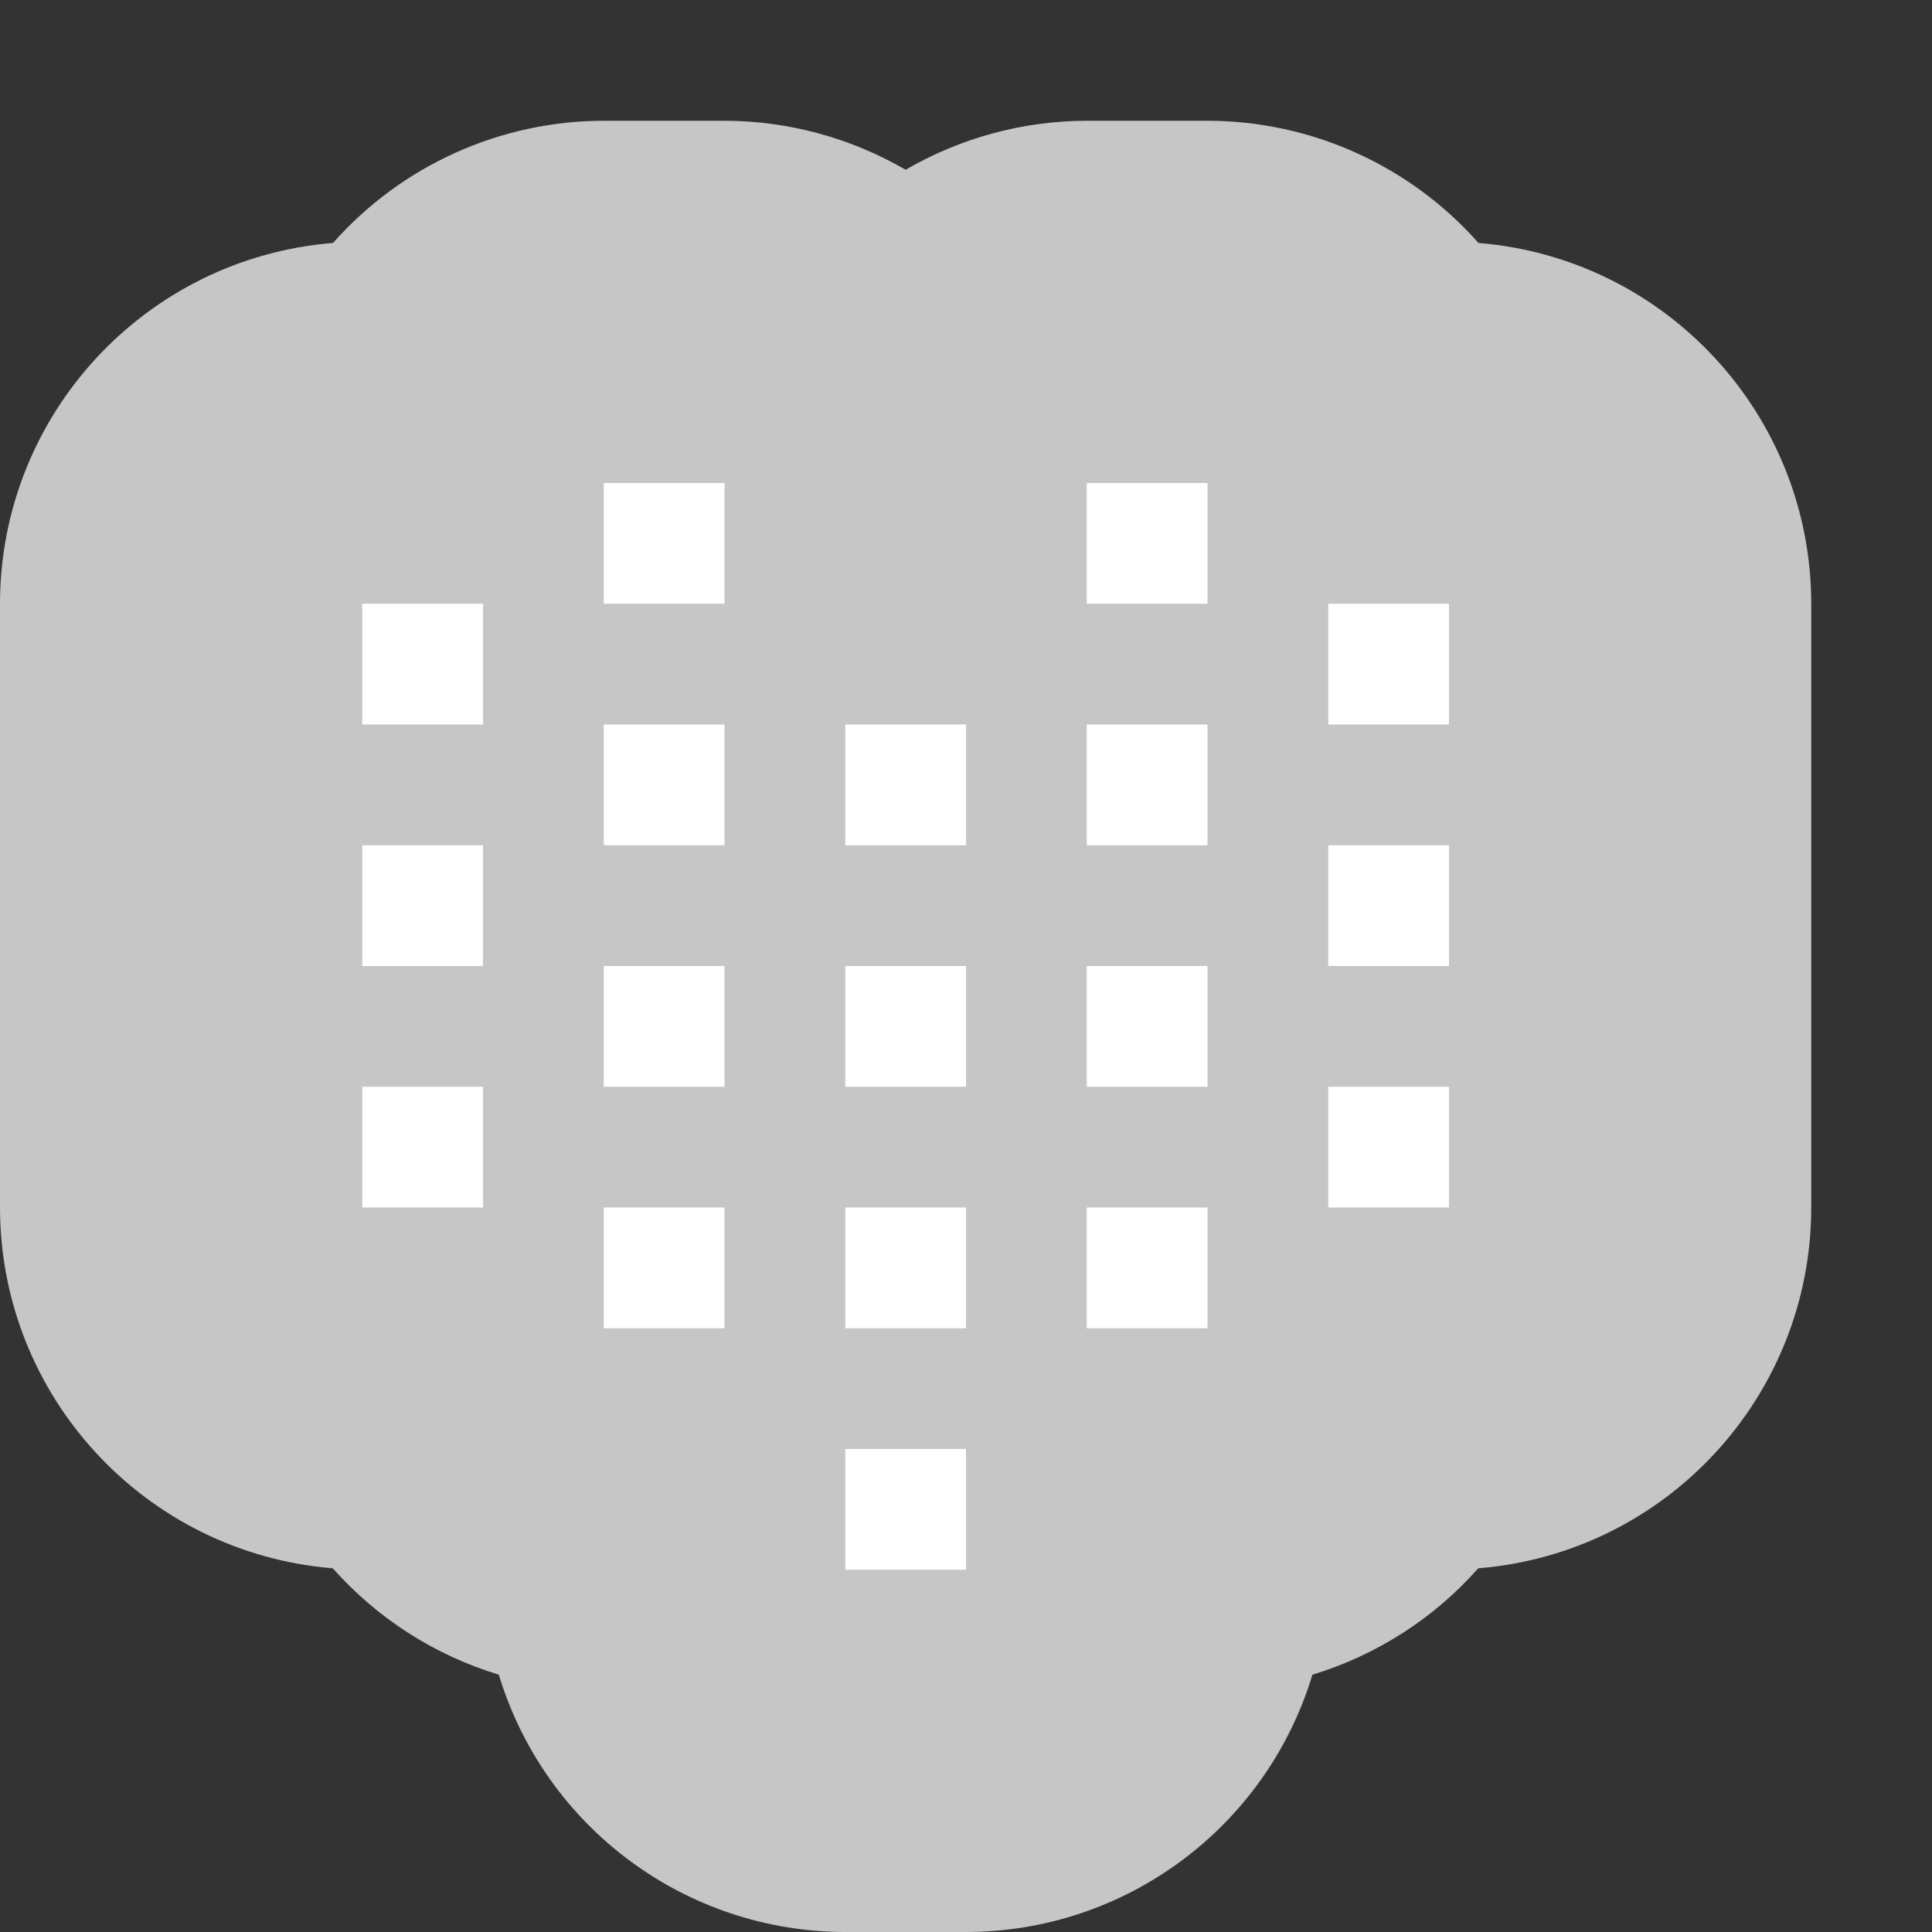 <svg xmlns="http://www.w3.org/2000/svg" width="16" height="16" version="1">
 <rect width="100%" height="100%" fill="#333333" stroke="none"/>
 <path style="fill:#c6c6c6" d="M 5,1 C 4.142,1.001 3.326,1.37 2.758,2.012 1.201,2.138 0.001,3.438 0,5 v 5 c 0.001,1.561 1.2,2.861 2.756,2.988 0.368,0.415 0.844,0.72 1.375,0.881 C 4.514,15.134 5.679,15.999 7,16 h 1 c 1.321,-0.001 2.486,-0.866 2.869,-2.131 0.53,-0.161 1.006,-0.466 1.373,-0.881 C 13.799,12.862 14.999,11.562 15,10 V 5 C 14.999,3.439 13.8,2.139 12.244,2.012 11.675,1.369 10.858,1.001 10,1 H 9 C 8.473,1.001 7.956,1.141 7.5,1.406 7.044,1.141 6.527,1.001 6,1 Z"/>
 <path style="fill:#ffffff" d="M 5,4 V 5 H 6 V 4 Z m 4,0 v 1 h 1 V 4 Z M 3,5 V 6 H 4 V 5 Z m 8,0 v 1 h 1 V 5 Z M 5,6 V 7 H 6 V 6 Z M 7,6 V 7 H 8 V 6 Z m 2,0 v 1 h 1 V 6 Z M 3,7 V 8 H 4 V 7 Z m 8,0 v 1 h 1 V 7 Z M 5,8 V 9 H 6 V 8 Z M 7,8 V 9 H 8 V 8 Z m 2,0 v 1 h 1 V 8 Z M 3,9 v 1 H 4 V 9 Z m 8,0 v 1 h 1 V 9 Z m -6,1 v 1 h 1 v -1 z m 2,0 v 1 h 1 v -1 z m 2,0 v 1 h 1 v -1 z m -2,2 v 1 h 1 v -1 z"/>
</svg>

